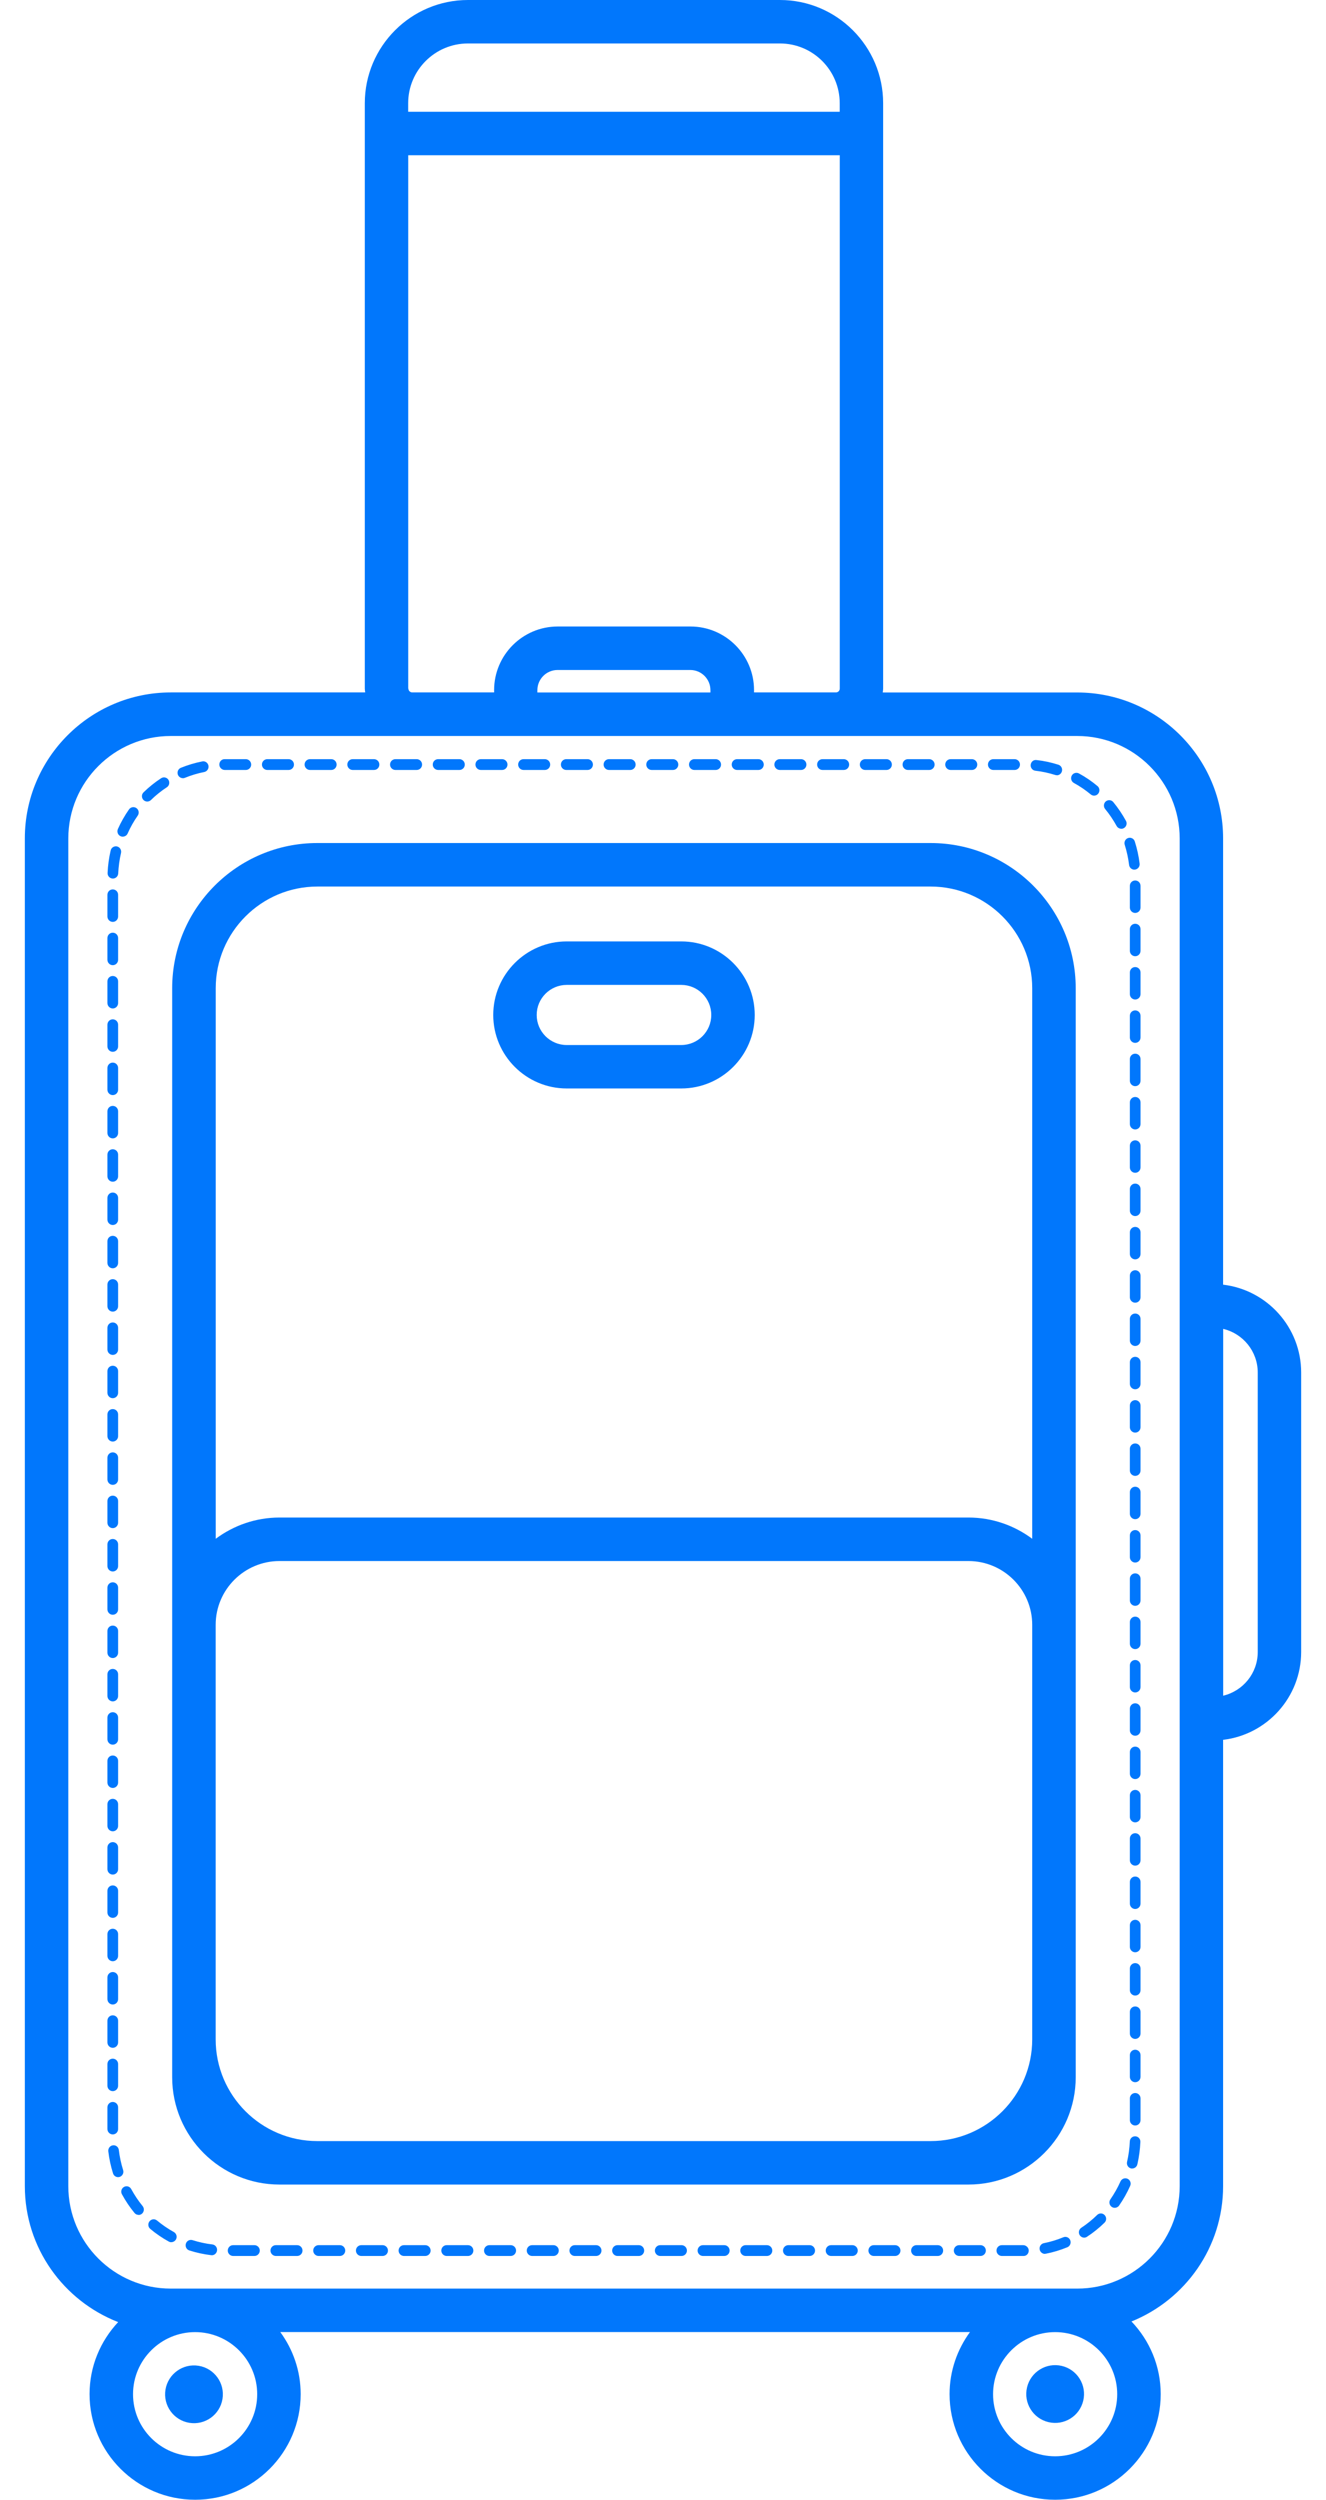 <svg width="52" height="98" viewBox="0 0 52 98" fill="none" xmlns="http://www.w3.org/2000/svg">
<path d="M47.965 50.366V32.871C47.965 29.716 45.399 27.148 42.243 27.148H34.618C34.623 27.096 34.633 27.049 34.633 26.997V4.047C34.633 1.816 32.817 0 30.586 0H18.353C16.122 0 14.306 1.816 14.306 4.047V26.995C14.306 27.047 14.316 27.096 14.321 27.146H6.696C3.542 27.146 0.974 29.712 0.974 32.868V85.704C0.974 88.131 2.496 90.204 4.634 91.035C3.94 91.776 3.512 92.766 3.512 93.86C3.512 96.143 5.369 98 7.652 98C9.934 98 11.791 96.143 11.791 93.86C11.791 92.95 11.493 92.109 10.992 91.426H38.038C37.539 92.109 37.238 92.95 37.238 93.86C37.238 96.143 39.095 98 41.378 98C43.661 98 45.518 96.143 45.518 93.86C45.518 92.755 45.081 91.754 44.372 91.011C46.476 90.163 47.965 88.105 47.965 85.704V68.208C49.686 68.005 51.026 66.539 51.026 64.764V53.808C51.026 52.033 49.686 50.567 47.965 50.364V50.366ZM18.353 1.704H30.586C31.879 1.704 32.93 2.754 32.93 4.047V4.382H16.007V4.047C16.007 2.754 17.058 1.704 18.35 1.704H18.353ZM16.009 26.995V6.086H32.932V26.995C32.932 27.079 32.863 27.146 32.781 27.146H29.57V27.055C29.57 25.678 28.451 24.561 27.076 24.561H21.872C20.495 24.561 19.377 25.68 19.377 27.055V27.146H16.167C16.083 27.146 16.016 27.077 16.016 26.995H16.009ZM27.863 27.148H21.074V27.057C21.074 26.621 21.429 26.266 21.866 26.266H27.069C27.506 26.266 27.86 26.621 27.86 27.057V27.148H27.863ZM10.086 93.862C10.086 95.205 8.994 96.296 7.652 96.296C6.309 96.296 5.217 95.205 5.217 93.862C5.217 92.52 6.309 91.428 7.652 91.428C8.994 91.428 10.086 92.52 10.086 93.862ZM41.378 96.296C40.036 96.296 38.944 95.205 38.944 93.862C38.944 92.52 40.036 91.428 41.378 91.428C42.721 91.428 43.812 92.52 43.812 93.862C43.812 95.205 42.721 96.296 41.378 96.296ZM46.262 85.706C46.262 87.922 44.459 89.722 42.245 89.722H6.696C4.48 89.722 2.679 87.919 2.679 85.706V32.871C2.679 30.655 4.482 28.854 6.696 28.854H42.245C44.461 28.854 46.262 30.657 46.262 32.871V85.706ZM49.323 64.766C49.323 65.599 48.744 66.293 47.968 66.478V52.096C48.744 52.282 49.323 52.976 49.323 53.808V64.764V64.766Z" fill="#0177FC"/>
<path d="M40.144 88.443H39.288C39.173 88.443 39.078 88.347 39.078 88.231C39.078 88.114 39.171 88.019 39.288 88.019H40.125C40.239 88.019 40.343 88.114 40.343 88.231C40.343 88.347 40.259 88.443 40.144 88.443ZM38.451 88.443H37.615C37.5 88.443 37.405 88.347 37.405 88.231C37.405 88.114 37.498 88.019 37.615 88.019H38.451C38.566 88.019 38.661 88.114 38.661 88.231C38.661 88.347 38.568 88.443 38.451 88.443ZM36.776 88.443H35.939C35.825 88.443 35.73 88.347 35.73 88.231C35.73 88.114 35.823 88.019 35.939 88.019H36.776C36.891 88.019 36.986 88.114 36.986 88.231C36.986 88.347 36.893 88.443 36.776 88.443ZM35.103 88.443H34.266C34.152 88.443 34.056 88.347 34.056 88.231C34.056 88.114 34.149 88.019 34.266 88.019H35.103C35.217 88.019 35.312 88.114 35.312 88.231C35.312 88.347 35.219 88.443 35.103 88.443ZM33.427 88.443H32.591C32.476 88.443 32.381 88.347 32.381 88.231C32.381 88.114 32.474 88.019 32.591 88.019H33.427C33.542 88.019 33.637 88.114 33.637 88.231C33.637 88.347 33.544 88.443 33.427 88.443ZM31.752 88.443H30.915C30.801 88.443 30.706 88.347 30.706 88.231C30.706 88.114 30.799 88.019 30.915 88.019H31.752C31.866 88.019 31.962 88.114 31.962 88.231C31.962 88.347 31.869 88.443 31.752 88.443ZM30.076 88.443H29.24C29.125 88.443 29.03 88.347 29.03 88.231C29.03 88.114 29.123 88.019 29.24 88.019H30.076C30.191 88.019 30.286 88.114 30.286 88.231C30.286 88.347 30.193 88.443 30.076 88.443ZM28.403 88.443H27.567C27.452 88.443 27.357 88.347 27.357 88.231C27.357 88.114 27.45 88.019 27.567 88.019H28.403C28.518 88.019 28.613 88.114 28.613 88.231C28.613 88.347 28.52 88.443 28.403 88.443ZM26.728 88.443H25.891C25.777 88.443 25.681 88.347 25.681 88.231C25.681 88.114 25.774 88.019 25.891 88.019H26.728C26.842 88.019 26.938 88.114 26.938 88.231C26.938 88.347 26.845 88.443 26.728 88.443ZM25.052 88.443H24.216C24.101 88.443 24.006 88.347 24.006 88.231C24.006 88.114 24.099 88.019 24.216 88.019H25.052C25.167 88.019 25.262 88.114 25.262 88.231C25.262 88.347 25.169 88.443 25.052 88.443ZM23.377 88.443H22.54C22.426 88.443 22.331 88.347 22.331 88.231C22.331 88.114 22.424 88.019 22.54 88.019H23.377C23.492 88.019 23.587 88.114 23.587 88.231C23.587 88.347 23.494 88.443 23.377 88.443ZM21.704 88.443H20.867C20.753 88.443 20.657 88.347 20.657 88.231C20.657 88.114 20.75 88.019 20.867 88.019H21.704C21.818 88.019 21.913 88.114 21.913 88.231C21.913 88.347 21.82 88.443 21.704 88.443ZM20.028 88.443H19.192C19.077 88.443 18.982 88.347 18.982 88.231C18.982 88.114 19.075 88.019 19.192 88.019H20.028C20.143 88.019 20.238 88.114 20.238 88.231C20.238 88.347 20.145 88.443 20.028 88.443ZM18.353 88.443H17.516C17.402 88.443 17.307 88.347 17.307 88.231C17.307 88.114 17.4 88.019 17.516 88.019H18.353C18.468 88.019 18.563 88.114 18.563 88.231C18.563 88.347 18.47 88.443 18.353 88.443ZM16.677 88.443H15.841C15.726 88.443 15.631 88.347 15.631 88.231C15.631 88.114 15.724 88.019 15.841 88.019H16.677C16.792 88.019 16.887 88.114 16.887 88.231C16.887 88.347 16.794 88.443 16.677 88.443ZM15.004 88.443H14.168C14.053 88.443 13.958 88.347 13.958 88.231C13.958 88.114 14.051 88.019 14.168 88.019H15.004C15.119 88.019 15.214 88.114 15.214 88.231C15.214 88.347 15.121 88.443 15.004 88.443ZM13.329 88.443H12.492C12.378 88.443 12.283 88.347 12.283 88.231C12.283 88.114 12.376 88.019 12.492 88.019H13.329C13.443 88.019 13.539 88.114 13.539 88.231C13.539 88.347 13.446 88.443 13.329 88.443ZM11.653 88.443H10.817C10.702 88.443 10.607 88.347 10.607 88.231C10.607 88.114 10.7 88.019 10.817 88.019H11.653C11.768 88.019 11.863 88.114 11.863 88.231C11.863 88.347 11.77 88.443 11.653 88.443ZM9.978 88.443H9.141C9.027 88.443 8.932 88.347 8.932 88.231C8.932 88.114 9.025 88.019 9.141 88.019H9.978C10.093 88.019 10.188 88.114 10.188 88.231C10.188 88.347 10.095 88.443 9.978 88.443ZM8.305 88.412C8.305 88.412 8.29 88.412 8.281 88.412C7.991 88.378 7.702 88.315 7.425 88.226C7.315 88.192 7.254 88.073 7.289 87.96C7.323 87.848 7.44 87.788 7.55 87.822C7.803 87.902 8.065 87.96 8.329 87.991C8.443 88.004 8.525 88.11 8.512 88.226C8.499 88.335 8.411 88.415 8.305 88.415V88.412ZM40.977 88.361C40.879 88.361 40.791 88.291 40.771 88.19C40.749 88.075 40.823 87.963 40.935 87.941C41.197 87.889 41.454 87.811 41.699 87.71C41.804 87.664 41.928 87.718 41.971 87.826C42.014 87.935 41.962 88.058 41.856 88.101C41.586 88.211 41.305 88.298 41.017 88.354C41.005 88.356 40.989 88.358 40.977 88.358V88.361ZM6.718 87.904C6.683 87.904 6.651 87.896 6.619 87.878C6.363 87.738 6.119 87.571 5.892 87.381C5.804 87.308 5.791 87.174 5.864 87.083C5.938 86.992 6.069 86.979 6.158 87.053C6.363 87.223 6.586 87.377 6.817 87.504C6.919 87.561 6.956 87.688 6.902 87.792C6.863 87.861 6.791 87.902 6.718 87.902V87.904ZM42.518 87.725C42.449 87.725 42.384 87.69 42.343 87.63C42.28 87.532 42.308 87.401 42.403 87.338C42.626 87.191 42.836 87.022 43.026 86.834C43.108 86.754 43.242 86.756 43.32 86.841C43.4 86.925 43.398 87.059 43.313 87.139C43.104 87.344 42.872 87.53 42.628 87.69C42.593 87.714 42.555 87.725 42.514 87.725H42.518ZM5.434 86.832C5.373 86.832 5.315 86.806 5.274 86.756C5.088 86.529 4.921 86.281 4.781 86.023C4.725 85.922 4.762 85.792 4.863 85.736C4.965 85.68 5.09 85.716 5.146 85.82C5.274 86.056 5.425 86.281 5.594 86.488C5.667 86.579 5.654 86.711 5.566 86.787C5.527 86.819 5.479 86.836 5.434 86.836V86.832ZM43.715 86.555C43.674 86.555 43.631 86.542 43.594 86.516C43.499 86.449 43.478 86.317 43.545 86.222C43.698 86.002 43.83 85.766 43.94 85.522C43.988 85.416 44.111 85.368 44.217 85.416C44.323 85.464 44.368 85.589 44.321 85.695C44.2 85.965 44.055 86.225 43.886 86.467C43.845 86.525 43.78 86.555 43.715 86.555ZM4.632 85.353C4.543 85.353 4.461 85.297 4.433 85.206C4.344 84.925 4.282 84.633 4.247 84.34C4.234 84.223 4.314 84.119 4.429 84.104C4.545 84.089 4.647 84.173 4.66 84.288C4.692 84.556 4.749 84.822 4.829 85.077C4.863 85.187 4.803 85.306 4.694 85.343C4.673 85.349 4.651 85.353 4.63 85.353H4.632ZM44.401 85.016C44.386 85.016 44.368 85.016 44.353 85.01C44.241 84.984 44.172 84.869 44.198 84.754C44.258 84.493 44.295 84.225 44.306 83.955C44.31 83.838 44.403 83.747 44.522 83.751C44.636 83.756 44.727 83.855 44.721 83.972C44.708 84.268 44.669 84.564 44.602 84.852C44.578 84.949 44.494 85.014 44.399 85.014L44.401 85.016ZM4.422 83.678C4.308 83.678 4.212 83.583 4.212 83.466V82.617C4.212 82.5 4.305 82.405 4.422 82.405C4.539 82.405 4.632 82.5 4.632 82.617V83.466C4.632 83.583 4.539 83.678 4.422 83.678ZM44.517 83.328C44.403 83.328 44.308 83.233 44.308 83.116V82.266C44.308 82.15 44.401 82.054 44.517 82.054C44.634 82.054 44.727 82.15 44.727 82.266V83.116C44.727 83.233 44.634 83.328 44.517 83.328ZM4.422 81.981C4.308 81.981 4.212 81.886 4.212 81.769V80.919C4.212 80.803 4.305 80.708 4.422 80.708C4.539 80.708 4.632 80.803 4.632 80.919V81.769C4.632 81.886 4.539 81.981 4.422 81.981ZM44.517 81.631C44.403 81.631 44.308 81.536 44.308 81.419V80.569C44.308 80.453 44.401 80.357 44.517 80.357C44.634 80.357 44.727 80.453 44.727 80.569V81.419C44.727 81.536 44.634 81.631 44.517 81.631ZM4.422 80.282C4.308 80.282 4.212 80.187 4.212 80.07V79.22C4.212 79.103 4.305 79.008 4.422 79.008C4.539 79.008 4.632 79.103 4.632 79.22V80.07C4.632 80.187 4.539 80.282 4.422 80.282ZM44.517 79.934C44.403 79.934 44.308 79.838 44.308 79.722V78.872C44.308 78.755 44.401 78.66 44.517 78.66C44.634 78.66 44.727 78.755 44.727 78.872V79.722C44.727 79.838 44.634 79.934 44.517 79.934ZM4.422 78.585C4.308 78.585 4.212 78.49 4.212 78.373V77.523C4.212 77.406 4.305 77.311 4.422 77.311C4.539 77.311 4.632 77.406 4.632 77.523V78.373C4.632 78.49 4.539 78.585 4.422 78.585ZM44.517 78.234C44.403 78.234 44.308 78.139 44.308 78.023V77.173C44.308 77.056 44.401 76.961 44.517 76.961C44.634 76.961 44.727 77.056 44.727 77.173V78.023C44.727 78.139 44.634 78.234 44.517 78.234ZM4.422 76.888C4.308 76.888 4.212 76.793 4.212 76.676V75.826C4.212 75.709 4.305 75.614 4.422 75.614C4.539 75.614 4.632 75.709 4.632 75.826V76.676C4.632 76.793 4.539 76.888 4.422 76.888ZM44.517 76.537C44.403 76.537 44.308 76.442 44.308 76.326V75.476C44.308 75.359 44.401 75.264 44.517 75.264C44.634 75.264 44.727 75.359 44.727 75.476V76.326C44.727 76.442 44.634 76.537 44.517 76.537ZM4.422 75.188C4.308 75.188 4.212 75.093 4.212 74.977V74.127C4.212 74.01 4.305 73.915 4.422 73.915C4.539 73.915 4.632 74.01 4.632 74.127V74.977C4.632 75.093 4.539 75.188 4.422 75.188ZM44.517 74.84C44.403 74.84 44.308 74.745 44.308 74.629V73.779C44.308 73.662 44.401 73.567 44.517 73.567C44.634 73.567 44.727 73.662 44.727 73.779V74.629C44.727 74.745 44.634 74.84 44.517 74.84ZM4.422 73.491C4.308 73.491 4.212 73.396 4.212 73.279V72.43C4.212 72.313 4.305 72.218 4.422 72.218C4.539 72.218 4.632 72.313 4.632 72.43V73.279C4.632 73.396 4.539 73.491 4.422 73.491ZM44.517 73.141C44.403 73.141 44.308 73.046 44.308 72.929V72.08C44.308 71.963 44.401 71.868 44.517 71.868C44.634 71.868 44.727 71.963 44.727 72.08V72.929C44.727 73.046 44.634 73.141 44.517 73.141ZM4.422 71.794C4.308 71.794 4.212 71.699 4.212 71.582V70.733C4.212 70.616 4.305 70.521 4.422 70.521C4.539 70.521 4.632 70.616 4.632 70.733V71.582C4.632 71.699 4.539 71.794 4.422 71.794ZM44.517 71.444C44.403 71.444 44.308 71.349 44.308 71.232V70.383C44.308 70.266 44.401 70.171 44.517 70.171C44.634 70.171 44.727 70.266 44.727 70.383V71.232C44.727 71.349 44.634 71.444 44.517 71.444ZM4.422 70.095C4.308 70.095 4.212 70 4.212 69.883V69.034C4.212 68.917 4.305 68.822 4.422 68.822C4.539 68.822 4.632 68.917 4.632 69.034V69.883C4.632 70 4.539 70.095 4.422 70.095ZM44.517 69.747C44.403 69.747 44.308 69.652 44.308 69.535V68.686C44.308 68.569 44.401 68.474 44.517 68.474C44.634 68.474 44.727 68.569 44.727 68.686V69.535C44.727 69.652 44.634 69.747 44.517 69.747ZM4.422 68.398C4.308 68.398 4.212 68.303 4.212 68.186V67.337C4.212 67.22 4.305 67.125 4.422 67.125C4.539 67.125 4.632 67.22 4.632 67.337V68.186C4.632 68.303 4.539 68.398 4.422 68.398ZM44.517 68.048C44.403 68.048 44.308 67.953 44.308 67.836V66.987C44.308 66.87 44.401 66.775 44.517 66.775C44.634 66.775 44.727 66.87 44.727 66.987V67.836C44.727 67.953 44.634 68.048 44.517 68.048ZM4.422 66.701C4.308 66.701 4.212 66.606 4.212 66.489V65.64C4.212 65.523 4.305 65.428 4.422 65.428C4.539 65.428 4.632 65.523 4.632 65.64V66.489C4.632 66.606 4.539 66.701 4.422 66.701ZM44.517 66.351C44.403 66.351 44.308 66.256 44.308 66.139V65.289C44.308 65.173 44.401 65.078 44.517 65.078C44.634 65.078 44.727 65.173 44.727 65.289V66.139C44.727 66.256 44.634 66.351 44.517 66.351ZM4.422 65.002C4.308 65.002 4.212 64.907 4.212 64.79V63.94C4.212 63.824 4.305 63.729 4.422 63.729C4.539 63.729 4.632 63.824 4.632 63.94V64.79C4.632 64.907 4.539 65.002 4.422 65.002ZM44.517 64.652C44.403 64.652 44.308 64.557 44.308 64.44V63.59C44.308 63.474 44.401 63.378 44.517 63.378C44.634 63.378 44.727 63.474 44.727 63.59V64.44C44.727 64.557 44.634 64.652 44.517 64.652ZM4.422 63.305C4.308 63.305 4.212 63.21 4.212 63.093V62.243C4.212 62.127 4.305 62.032 4.422 62.032C4.539 62.032 4.632 62.127 4.632 62.243V63.093C4.632 63.21 4.539 63.305 4.422 63.305ZM44.517 62.955C44.403 62.955 44.308 62.859 44.308 62.743V61.893C44.308 61.776 44.401 61.681 44.517 61.681C44.634 61.681 44.727 61.776 44.727 61.893V62.743C44.727 62.859 44.634 62.955 44.517 62.955ZM4.422 61.608C4.308 61.608 4.212 61.513 4.212 61.396V60.546C4.212 60.43 4.305 60.334 4.422 60.334C4.539 60.334 4.632 60.43 4.632 60.546V61.396C4.632 61.513 4.539 61.608 4.422 61.608ZM44.517 61.258C44.403 61.258 44.308 61.163 44.308 61.046V60.196C44.308 60.079 44.401 59.984 44.517 59.984C44.634 59.984 44.727 60.079 44.727 60.196V61.046C44.727 61.163 44.634 61.258 44.517 61.258ZM4.422 59.909C4.308 59.909 4.212 59.813 4.212 59.697V58.847C4.212 58.73 4.305 58.635 4.422 58.635C4.539 58.635 4.632 58.73 4.632 58.847V59.697C4.632 59.813 4.539 59.909 4.422 59.909ZM44.517 59.558C44.403 59.558 44.308 59.463 44.308 59.347V58.497C44.308 58.38 44.401 58.285 44.517 58.285C44.634 58.285 44.727 58.38 44.727 58.497V59.347C44.727 59.463 44.634 59.558 44.517 59.558ZM4.422 58.212C4.308 58.212 4.212 58.117 4.212 58V57.15C4.212 57.033 4.305 56.938 4.422 56.938C4.539 56.938 4.632 57.033 4.632 57.15V58C4.632 58.117 4.539 58.212 4.422 58.212ZM44.517 57.861C44.403 57.861 44.308 57.766 44.308 57.65V56.8C44.308 56.683 44.401 56.588 44.517 56.588C44.634 56.588 44.727 56.683 44.727 56.8V57.65C44.727 57.766 44.634 57.861 44.517 57.861ZM4.422 56.515C4.308 56.515 4.212 56.419 4.212 56.303V55.453C4.212 55.336 4.305 55.241 4.422 55.241C4.539 55.241 4.632 55.336 4.632 55.453V56.303C4.632 56.419 4.539 56.515 4.422 56.515ZM44.517 56.164C44.403 56.164 44.308 56.069 44.308 55.953V55.103C44.308 54.986 44.401 54.891 44.517 54.891C44.634 54.891 44.727 54.986 44.727 55.103V55.953C44.727 56.069 44.634 56.164 44.517 56.164ZM4.422 54.815C4.308 54.815 4.212 54.72 4.212 54.603V53.754C4.212 53.637 4.305 53.542 4.422 53.542C4.539 53.542 4.632 53.637 4.632 53.754V54.603C4.632 54.72 4.539 54.815 4.422 54.815ZM44.517 54.465C44.403 54.465 44.308 54.37 44.308 54.253V53.404C44.308 53.287 44.401 53.192 44.517 53.192C44.634 53.192 44.727 53.287 44.727 53.404V54.253C44.727 54.37 44.634 54.465 44.517 54.465ZM4.422 53.118C4.308 53.118 4.212 53.023 4.212 52.907V52.057C4.212 51.94 4.305 51.845 4.422 51.845C4.539 51.845 4.632 51.94 4.632 52.057V52.907C4.632 53.023 4.539 53.118 4.422 53.118ZM44.517 52.768C44.403 52.768 44.308 52.673 44.308 52.556V51.707C44.308 51.59 44.401 51.495 44.517 51.495C44.634 51.495 44.727 51.59 44.727 51.707V52.556C44.727 52.673 44.634 52.768 44.517 52.768ZM4.422 51.421C4.308 51.421 4.212 51.326 4.212 51.209V50.36C4.212 50.243 4.305 50.148 4.422 50.148C4.539 50.148 4.632 50.243 4.632 50.36V51.209C4.632 51.326 4.539 51.421 4.422 51.421ZM44.517 51.071C44.403 51.071 44.308 50.976 44.308 50.859V50.01C44.308 49.893 44.401 49.798 44.517 49.798C44.634 49.798 44.727 49.893 44.727 50.01V50.859C44.727 50.976 44.634 51.071 44.517 51.071ZM4.422 49.722C4.308 49.722 4.212 49.627 4.212 49.51V48.661C4.212 48.544 4.305 48.449 4.422 48.449C4.539 48.449 4.632 48.544 4.632 48.661V49.51C4.632 49.627 4.539 49.722 4.422 49.722ZM44.517 49.372C44.403 49.372 44.308 49.277 44.308 49.16V48.31C44.308 48.194 44.401 48.099 44.517 48.099C44.634 48.099 44.727 48.194 44.727 48.31V49.16C44.727 49.277 44.634 49.372 44.517 49.372ZM4.422 48.025C4.308 48.025 4.212 47.93 4.212 47.813V46.964C4.212 46.847 4.305 46.752 4.422 46.752C4.539 46.752 4.632 46.847 4.632 46.964V47.813C4.632 47.93 4.539 48.025 4.422 48.025ZM44.517 47.675C44.403 47.675 44.308 47.58 44.308 47.463V46.613C44.308 46.497 44.401 46.401 44.517 46.401C44.634 46.401 44.727 46.497 44.727 46.613V47.463C44.727 47.58 44.634 47.675 44.517 47.675ZM4.422 46.328C4.308 46.328 4.212 46.233 4.212 46.116V45.267C4.212 45.15 4.305 45.055 4.422 45.055C4.539 45.055 4.632 45.15 4.632 45.267V46.116C4.632 46.233 4.539 46.328 4.422 46.328ZM44.517 45.978C44.403 45.978 44.308 45.883 44.308 45.766V44.916C44.308 44.8 44.401 44.705 44.517 44.705C44.634 44.705 44.727 44.8 44.727 44.916V45.766C44.727 45.883 44.634 45.978 44.517 45.978ZM4.422 44.629C4.308 44.629 4.212 44.534 4.212 44.417V43.567C4.212 43.451 4.305 43.355 4.422 43.355C4.539 43.355 4.632 43.451 4.632 43.567V44.417C4.632 44.534 4.539 44.629 4.422 44.629ZM44.517 44.279C44.403 44.279 44.308 44.184 44.308 44.067V43.217C44.308 43.1 44.401 43.005 44.517 43.005C44.634 43.005 44.727 43.1 44.727 43.217V44.067C44.727 44.184 44.634 44.279 44.517 44.279ZM4.422 42.932C4.308 42.932 4.212 42.837 4.212 42.72V41.87C4.212 41.754 4.305 41.658 4.422 41.658C4.539 41.658 4.632 41.754 4.632 41.87V42.72C4.632 42.837 4.539 42.932 4.422 42.932ZM44.517 42.582C44.403 42.582 44.308 42.486 44.308 42.37V41.52C44.308 41.403 44.401 41.308 44.517 41.308C44.634 41.308 44.727 41.403 44.727 41.52V42.37C44.727 42.486 44.634 42.582 44.517 42.582ZM4.422 41.235C4.308 41.235 4.212 41.14 4.212 41.023V40.173C4.212 40.057 4.305 39.961 4.422 39.961C4.539 39.961 4.632 40.057 4.632 40.173V41.023C4.632 41.14 4.539 41.235 4.422 41.235ZM44.517 40.885C44.403 40.885 44.308 40.789 44.308 40.673V39.823C44.308 39.706 44.401 39.611 44.517 39.611C44.634 39.611 44.727 39.706 44.727 39.823V40.673C44.727 40.789 44.634 40.885 44.517 40.885ZM4.422 39.536C4.308 39.536 4.212 39.44 4.212 39.324V38.474C4.212 38.357 4.305 38.262 4.422 38.262C4.539 38.262 4.632 38.357 4.632 38.474V39.324C4.632 39.44 4.539 39.536 4.422 39.536ZM44.517 39.185C44.403 39.185 44.308 39.09 44.308 38.974V38.124C44.308 38.007 44.401 37.912 44.517 37.912C44.634 37.912 44.727 38.007 44.727 38.124V38.974C44.727 39.09 44.634 39.185 44.517 39.185ZM4.422 37.839C4.308 37.839 4.212 37.743 4.212 37.627V36.777C4.212 36.66 4.305 36.565 4.422 36.565C4.539 36.565 4.632 36.66 4.632 36.777V37.627C4.632 37.743 4.539 37.839 4.422 37.839ZM44.517 37.488C44.403 37.488 44.308 37.393 44.308 37.276V36.427C44.308 36.31 44.401 36.215 44.517 36.215C44.634 36.215 44.727 36.31 44.727 36.427V37.276C44.727 37.393 44.634 37.488 44.517 37.488ZM4.422 36.142C4.308 36.142 4.212 36.046 4.212 35.93V35.08C4.212 34.963 4.305 34.868 4.422 34.868C4.539 34.868 4.632 34.963 4.632 35.08V35.93C4.632 36.046 4.539 36.142 4.422 36.142ZM44.517 35.791C44.403 35.791 44.308 35.696 44.308 35.579V34.73C44.308 34.613 44.401 34.518 44.517 34.518C44.634 34.518 44.727 34.613 44.727 34.73V35.579C44.727 35.696 44.634 35.791 44.517 35.791ZM4.426 34.442C4.426 34.442 4.42 34.442 4.418 34.442C4.303 34.438 4.212 34.339 4.219 34.222C4.232 33.926 4.273 33.629 4.34 33.342C4.366 33.227 4.48 33.158 4.591 33.184C4.703 33.212 4.772 33.325 4.746 33.439C4.686 33.701 4.649 33.969 4.636 34.239C4.632 34.354 4.539 34.442 4.429 34.442H4.426ZM44.485 34.094C44.381 34.094 44.291 34.016 44.278 33.908C44.245 33.64 44.187 33.377 44.107 33.119C44.072 33.009 44.131 32.888 44.241 32.853C44.351 32.817 44.468 32.879 44.502 32.989C44.591 33.271 44.656 33.562 44.691 33.856C44.706 33.973 44.623 34.077 44.509 34.092C44.5 34.092 44.492 34.092 44.483 34.092L44.485 34.094ZM4.813 32.801C4.785 32.801 4.755 32.795 4.727 32.782C4.621 32.734 4.576 32.609 4.623 32.501C4.744 32.231 4.891 31.971 5.06 31.731C5.127 31.636 5.257 31.615 5.352 31.682C5.445 31.749 5.468 31.881 5.401 31.976C5.248 32.194 5.114 32.43 5.006 32.676C4.971 32.754 4.896 32.799 4.816 32.799L4.813 32.801ZM43.973 32.49C43.899 32.49 43.828 32.451 43.789 32.382C43.659 32.146 43.508 31.922 43.339 31.716C43.266 31.628 43.277 31.494 43.365 31.418C43.454 31.344 43.586 31.355 43.659 31.446C43.845 31.673 44.012 31.919 44.154 32.179C44.211 32.281 44.174 32.41 44.072 32.466C44.04 32.484 44.005 32.492 43.971 32.492L43.973 32.49ZM5.775 31.424C5.721 31.424 5.665 31.403 5.624 31.36C5.544 31.275 5.546 31.141 5.631 31.061C5.842 30.856 6.072 30.67 6.318 30.51C6.415 30.447 6.545 30.475 6.606 30.573C6.666 30.67 6.64 30.802 6.543 30.864C6.32 31.009 6.11 31.178 5.918 31.366C5.877 31.405 5.825 31.424 5.773 31.424H5.775ZM42.907 31.193C42.862 31.193 42.814 31.178 42.775 31.145C42.57 30.975 42.347 30.823 42.114 30.696C42.012 30.64 41.975 30.512 42.029 30.408C42.083 30.305 42.211 30.268 42.312 30.322C42.57 30.462 42.814 30.629 43.039 30.817C43.127 30.89 43.14 31.024 43.067 31.115C43.026 31.167 42.965 31.193 42.905 31.193H42.907ZM7.172 30.508C7.09 30.508 7.012 30.458 6.977 30.376C6.934 30.268 6.986 30.145 7.092 30.101C7.362 29.991 7.645 29.907 7.931 29.851C8.043 29.827 8.153 29.902 8.175 30.017C8.197 30.132 8.123 30.242 8.011 30.266C7.749 30.317 7.492 30.395 7.248 30.495C7.222 30.506 7.196 30.51 7.17 30.51L7.172 30.508ZM41.443 30.391C41.422 30.391 41.402 30.389 41.381 30.382C41.128 30.302 40.866 30.246 40.602 30.216C40.488 30.203 40.406 30.097 40.419 29.982C40.432 29.866 40.529 29.779 40.65 29.797C40.942 29.829 41.229 29.892 41.506 29.98C41.616 30.015 41.677 30.134 41.642 30.246C41.614 30.337 41.532 30.395 41.443 30.395V30.391ZM39.79 30.186H38.953C38.838 30.186 38.743 30.09 38.743 29.974C38.743 29.857 38.836 29.762 38.953 29.762H39.79C39.904 29.762 39.999 29.857 39.999 29.974C39.999 30.09 39.906 30.186 39.79 30.186ZM38.114 30.186H37.278C37.163 30.186 37.068 30.09 37.068 29.974C37.068 29.857 37.161 29.762 37.278 29.762H38.114C38.229 29.762 38.324 29.857 38.324 29.974C38.324 30.09 38.231 30.186 38.114 30.186ZM36.441 30.186H35.604C35.49 30.186 35.395 30.09 35.395 29.974C35.395 29.857 35.488 29.762 35.604 29.762H36.441C36.556 29.762 36.651 29.857 36.651 29.974C36.651 30.09 36.558 30.186 36.441 30.186ZM34.766 30.186H33.929C33.814 30.186 33.719 30.09 33.719 29.974C33.719 29.857 33.812 29.762 33.929 29.762H34.766C34.88 29.762 34.975 29.857 34.975 29.974C34.975 30.09 34.882 30.186 34.766 30.186ZM33.09 30.186H32.254C32.139 30.186 32.044 30.09 32.044 29.974C32.044 29.857 32.137 29.762 32.254 29.762H33.09C33.205 29.762 33.3 29.857 33.3 29.974C33.3 30.09 33.207 30.186 33.09 30.186ZM31.415 30.186H30.578C30.463 30.186 30.368 30.09 30.368 29.974C30.368 29.857 30.461 29.762 30.578 29.762H31.415C31.529 29.762 31.624 29.857 31.624 29.974C31.624 30.09 31.531 30.186 31.415 30.186ZM29.741 30.186H28.905C28.79 30.186 28.695 30.09 28.695 29.974C28.695 29.857 28.788 29.762 28.905 29.762H29.741C29.856 29.762 29.951 29.857 29.951 29.974C29.951 30.09 29.858 30.186 29.741 30.186ZM28.066 30.186H27.229C27.115 30.186 27.02 30.09 27.02 29.974C27.02 29.857 27.113 29.762 27.229 29.762H28.066C28.181 29.762 28.276 29.857 28.276 29.974C28.276 30.09 28.183 30.186 28.066 30.186ZM26.391 30.186H25.554C25.439 30.186 25.344 30.09 25.344 29.974C25.344 29.857 25.437 29.762 25.554 29.762H26.391C26.505 29.762 26.6 29.857 26.6 29.974C26.6 30.09 26.507 30.186 26.391 30.186ZM24.717 30.186H23.881C23.766 30.186 23.671 30.09 23.671 29.974C23.671 29.857 23.764 29.762 23.881 29.762H24.717C24.832 29.762 24.927 29.857 24.927 29.974C24.927 30.09 24.834 30.186 24.717 30.186ZM23.042 30.186H22.205C22.091 30.186 21.996 30.09 21.996 29.974C21.996 29.857 22.089 29.762 22.205 29.762H23.042C23.157 29.762 23.252 29.857 23.252 29.974C23.252 30.09 23.159 30.186 23.042 30.186ZM21.366 30.186H20.53C20.415 30.186 20.32 30.09 20.32 29.974C20.32 29.857 20.413 29.762 20.53 29.762H21.366C21.481 29.762 21.576 29.857 21.576 29.974C21.576 30.09 21.483 30.186 21.366 30.186ZM19.691 30.186H18.855C18.74 30.186 18.645 30.09 18.645 29.974C18.645 29.857 18.738 29.762 18.855 29.762H19.691C19.806 29.762 19.901 29.857 19.901 29.974C19.901 30.09 19.808 30.186 19.691 30.186ZM18.018 30.186H17.181C17.067 30.186 16.971 30.09 16.971 29.974C16.971 29.857 17.064 29.762 17.181 29.762H18.018C18.132 29.762 18.227 29.857 18.227 29.974C18.227 30.09 18.135 30.186 18.018 30.186ZM16.342 30.186H15.506C15.391 30.186 15.296 30.09 15.296 29.974C15.296 29.857 15.389 29.762 15.506 29.762H16.342C16.457 29.762 16.552 29.857 16.552 29.974C16.552 30.09 16.459 30.186 16.342 30.186ZM14.667 30.186H13.83C13.716 30.186 13.621 30.09 13.621 29.974C13.621 29.857 13.714 29.762 13.83 29.762H14.667C14.782 29.762 14.877 29.857 14.877 29.974C14.877 30.09 14.784 30.186 14.667 30.186ZM12.992 30.186H12.155C12.04 30.186 11.945 30.09 11.945 29.974C11.945 29.857 12.038 29.762 12.155 29.762H12.992C13.106 29.762 13.201 29.857 13.201 29.974C13.201 30.09 13.108 30.186 12.992 30.186ZM11.318 30.186H10.482C10.367 30.186 10.272 30.09 10.272 29.974C10.272 29.857 10.365 29.762 10.482 29.762H11.318C11.433 29.762 11.528 29.857 11.528 29.974C11.528 30.09 11.435 30.186 11.318 30.186ZM9.643 30.186H8.815C8.7 30.186 8.601 30.09 8.601 29.974C8.601 29.857 8.69 29.762 8.804 29.762H9.641C9.755 29.762 9.85 29.857 9.85 29.974C9.85 30.09 9.757 30.186 9.641 30.186H9.643Z" fill="#0177FC"/>
<path d="M36.495 33.05H12.444C9.306 33.05 6.752 35.603 6.752 38.742V81.436C6.752 83.756 8.64 85.643 10.959 85.643H37.978C40.297 85.643 42.185 83.756 42.185 81.436V38.742C42.185 35.603 39.632 33.05 36.493 33.05H36.495ZM12.444 34.756H36.493C38.691 34.756 40.479 36.544 40.479 38.742V60.326C39.779 59.805 38.914 59.493 37.978 59.493H10.961C10.023 59.493 9.161 59.805 8.46 60.326V38.742C8.46 36.544 10.248 34.756 12.447 34.756H12.444ZM12.444 83.939C10.246 83.939 8.458 82.152 8.458 79.953V63.7C8.458 62.321 9.58 61.199 10.959 61.199H37.978C39.357 61.199 40.479 62.321 40.479 63.7V79.953C40.479 82.152 38.691 83.939 36.493 83.939H12.444Z" fill="#0177FC"/>
<path d="M26.715 42.672H22.225C20.636 42.672 19.343 41.38 19.343 39.791C19.343 38.202 20.636 36.907 22.225 36.907H26.715C28.304 36.907 29.597 38.2 29.597 39.791C29.597 41.382 28.304 42.672 26.715 42.672ZM22.225 38.612C21.574 38.612 21.047 39.14 21.047 39.791C21.047 40.441 21.574 40.969 22.225 40.969H26.715C27.366 40.969 27.893 40.441 27.893 39.791C27.893 39.14 27.366 38.612 26.715 38.612H22.225Z" fill="#0177FC"/>
<path d="M8.725 94.048C8.826 93.431 8.407 92.849 7.789 92.748C7.172 92.648 6.59 93.067 6.489 93.684C6.389 94.302 6.808 94.884 7.425 94.984C8.043 95.085 8.625 94.666 8.725 94.048Z" fill="#0177FC"/>
<path d="M42.48 94.117C42.625 93.508 42.248 92.897 41.64 92.753C41.031 92.609 40.42 92.985 40.276 93.594C40.132 94.203 40.508 94.813 41.117 94.957C41.726 95.102 42.336 94.725 42.48 94.117Z" fill="#0177FC"/>
</svg>
